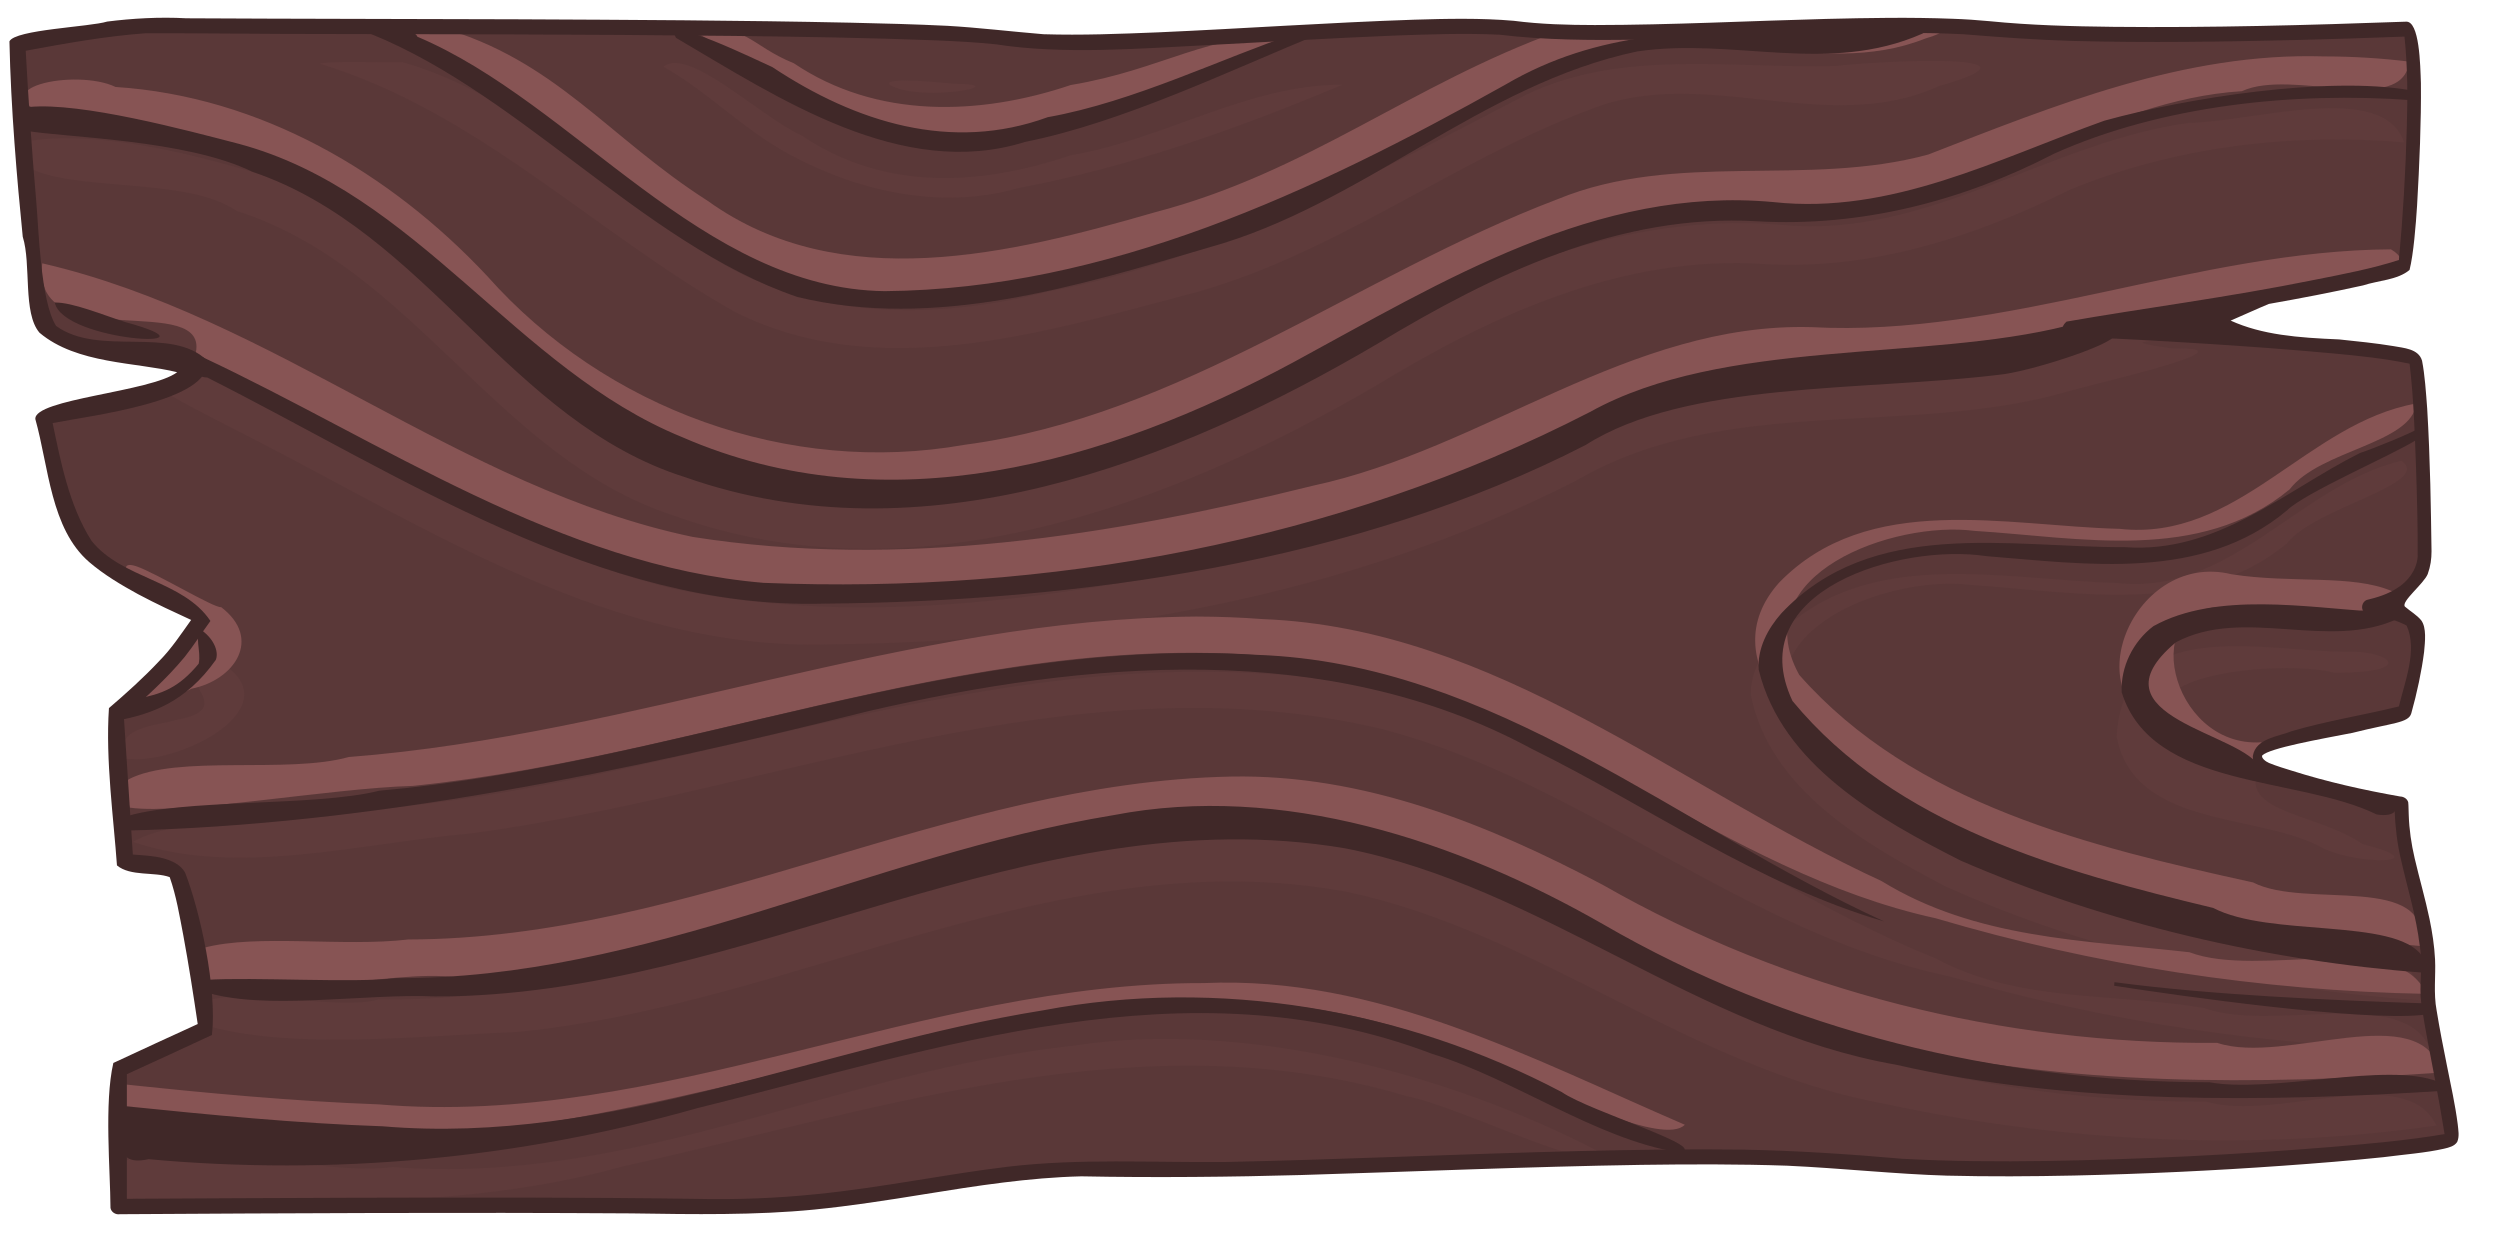 <svg xmlns="http://www.w3.org/2000/svg" viewBox="0 0 1000 500">
  <g id="colouredWood2" transform=
    "matrix(0,-1.022,1.022,0,-140.089,2006.895)">
	<path id="woodFill" style="fill:#5a3838;fill-opacity:1"
    d="m 1545.3,183.3 h -53.8 c 0,0 1.2,159.8 0,228.9 -1.2,69.1 17.1,106.1 14.7,166.2 -2.4,60.1 9.8,217.4 2.4,286.4 -7.3,69 4.8,230.2 9.8,231.4 5,1.2 47.7,-9 56.3,-9 8.6,0 14.7,1.3 31.8,-2.6 17.1,-3.8 25.7,-7.7 42.8,-7.7 0,0 11,-62.7 19.6,-55 8.6,7.7 13.5,55 17.1,56.3 3.7,1.3 25.7,6.4 31.8,5.1 6.1,-1.3 8.6,-19.2 8.6,-19.2 0,0 3.7,21.7 20.8,21.7 17.1,0 69.7,-1.3 75.8,-3.8 6.1,-2.6 12.2,-135.5 12.2,-135.5 0,0 19.6,130.4 25.7,131.7 6.1,1.3 80.7,6.4 91.7,1.3 0,0 -4.9,-115.1 0,-162.4 4.9,-47.3 -4.9,-148.3 0,-185.4 4.9,-37.1 -9.8,-168.8 -3.7,-200.8 6.1,-32 4,-314.6 5.1,-329.9 1,-15.3 -7.5,-57.5 -7.5,-57.5 0,0 -78.3,3.8 -108.8,10.2 0,0 -14.7,3.8 -12.2,58.8 0,0 -13.5,19.2 -24.5,-58.8 0,0 -40.4,6.4 -52.6,17.9 -12.2,11.5 -25.7,44.8 -25.7,44.8 0,0 0,0 -11,-7.7 -11,-7.7 -26.9,-26.9 -26.9,-26.9 l -58.7,3.8 c 0,0 1.2,16.6 -4.9,20.5 -6.1,3.8 -59.9,11.5 -59.9,11.5 z"/>
    
	<path id="darkGrain" style="fill:#5f3b3b; fill-opacity:1;"
    d="m 1666.924,185.416 c -3.851,20.501 20.922,69.378 38.764,35.725 -5.746,-22.515 -18.835,11.913 -23.693,-14.764 -2.475,-7.906 -2.41,-24.346 -15.071,-20.96 z m -32.739,3.632 c -13.814,41.016 -0.623,88.023 3.285,132.174 15.845,118.513 69.65,236.298 40.782,357.221 -20.797,78.761 -79.869,141.276 -96.708,221.661 -17.746,61.132 -27.369,124.45 -28.49,188.135 25.153,-10.303 6.367,-61.751 16.076,-88.415 6.101,-35.242 1.973,-72.483 19.305,-104.861 35.51,-87.914 107.229,-163.156 111.49,-261.957 8.108,-120.097 -43.493,-233.182 -53.231,-351.658 -6.512,-28.19 -0.95,-72.059 -12.509,-92.3 z m 303.402,207.643 c -9.422,17.041 -24.421,30.997 -34.363,49.433 -14.536,26.952 -21.707,59.176 -13.258,89.099 8.323,43.87 23.294,86.195 40.573,127.267 0.098,-37.126 -21.562,-69.929 -27.617,-106.32 -12.039,-35.659 -14.09,-72.988 7.74,-105.34 7.126,-15.943 34.943,-44.103 26.926,-54.139 z m -7.223,88.773 c -7.02,12.682 0.501,49.894 0.523,24.816 0,0 3.2,-28.811 -0.523,-24.816 z m 8.416,-223.267 c -18.791,61.862 -66.21,107.544 -97.216,162.613 -27.815,55.467 -8.401,119.27 6.442,175.567 14.648,57.394 52.47,104.441 72.915,159.271 17.688,44.342 -11.003,92.285 9.089,136.354 13.44,47.351 9.88,-23.101 7.835,-40.68 -1.084,-40.127 6.728,-83.205 -11.074,-120.592 -31.104,-60.198 -64.783,-120.455 -77.321,-187.916 -12.368,-48.332 -10.988,-103.39 22.575,-143.399 24.209,-34.615 55.649,-67.668 67.312,-108.737 -0.123,-9.694 0.507,-28.749 -0.558,-32.48 z M 1908.258,147.055 c -4.86,1.706 -7.68,-3.301 -10.059,1.06 -9.767,17.91 -3.61,62.256 -17.075,81.595 -21.762,68.829 -96.613,101.994 -119.073,170.628 -33.895,93.354 3.162,193.707 50.593,275.101 28.015,45.97 51.497,97.229 47.68,152.47 -2.384,41.963 10.697,82.103 29.079,119.234 16.939,41.216 22.32,86.632 18.572,130.874 24.414,-8.17 7.975,-59.147 7.614,-84.23 -7.354,-54.494 -45.124,-101.808 -40.007,-158.406 5.539,-61.686 -19.307,-120.176 -50.274,-172.014 -42.08,-75.992 -79.576,-167.503 -47.938,-254.32 23.307,-70.267 100.763,-105.322 120.338,-177.746 7.631,-26.405 14.944,-60.351 10.549,-84.246 z m -95.708,51.359 c -3.704,4.18 -14.434,25.693 -19.528,35.636 -36.601,71.445 -84.015,143.593 -81.522,227.129 0.999,100.453 18.09,202.379 63.985,292.621 34.465,58.925 16.791,129.434 35.004,192.678 3.153,10.469 17.615,75.07 16.77,41.06 3.896,-27.223 2.125,-1.068 5.393,14.666 6.957,26.777 1.586,-40.864 -6.386,-53.617 -17.58,-50.31 -6.864,-104.49 -20.199,-155.318 -18.589,-54.105 -49.217,-103.821 -59.796,-160.787 -15.636,-75.67 -29.182,-155.387 -12.97,-232.092 16.585,-67.697 58.338,-125.052 85.727,-188.318 -1.592,1.708 -3.721,-11.561 -6.478,-13.658 z m -137.226,767.104 c -34.923,6.756 -29.971,52.431 -42.215,78.132 -8.723,14.121 -7.56,49.097 0.203,18.077 11.768,-16.891 12.097,-46.338 27.747,-41.321 6.217,-12.867 18.721,-32.762 23.501,-34.889 15.988,-7.114 20.71,47.213 15.79,65.218 0.063,32.857 8.715,21.404 8.266,5.424 -0.404,-31.437 15.526,-88.182 -33.293,-90.641 z m 16.264,-143.158 c -37.104,7.457 -58.369,44.858 -74.736,75.96 -26.29,58.487 -40.187,122.303 -44.669,186.122 31.011,-1.337 14.207,-52.987 27.022,-76.576 13.835,-60.126 30.918,-125.545 79.177,-167.668 39.517,-21.806 60.402,37.19 56.36,68.46 -2.706,41.295 -12.592,88.317 16.193,123.426 14.193,10.786 23.365,57.419 32.441,44.905 -9.73,-40.263 -52.928,-66.769 -47.847,-111.478 1.112,-44.27 14.877,-98.505 -21.148,-133.268 -6.225,-5.66 -14.128,-10.172 -22.794,-9.883 z M 1562.745,216.272 c -10.189,33.986 -4.547,83.007 -2.981,122.822 10.395,109.707 75.651,212.671 54.889,325.093 -15.73,74.546 -69.267,134.899 -82.941,210.366 -15.207,70.674 -18.776,144.48 -8.528,216.093 25.343,-12.005 1.237,-62.562 9.322,-90.048 -0.326,-84.392 21.31,-168.191 63.577,-241.32 33.37,-58.901 50.066,-128.535 35.512,-195.65 -17.459,-93.363 -60.221,-181.884 -59.076,-278.492 -4.422,-14.671 4.337,-51.563 -0.34,-66.527 -1.455,-4.654 -4.722,-1.72 -9.434,-2.338 z m -68.151,-26.346 c -1.481,63.908 -4.602,128.898 12.655,191.22 22.067,100.171 58.291,203.519 27.429,306.472 -4.177,21.409 -31.312,74.059 -21.791,75.365 30.862,-59.154 51.783,-139.062 41.554,-205.644 -10.082,-92.7 -54.776,-171.793 -47.54,-266.443 -3.946,-32.763 14.678,-83.518 1.883,-105.638 -4.426,1.604 -16.704,-4.064 -14.191,4.668 z" />
    
	<path id="lightGrain" style="fill:#875454;fill-opacity:1;"
    d="m 1954.007,843.405 c -4.321,-41.233 -2.56,-71.39 -2.591,-96.452 -20.768,-57.533 -55.241,-98.094 -70.814,-157.879 -16.245,-56.189 -32.817,-123.111 4.435,-174.945 25.093,-39.308 55.2,-59.573 68.09,-105.108 -0.865,-12.841 1.918,-50.014 0.159,-32.367 -20.64,61.078 -72.992,103.621 -97.588,162.337 -18.316,53.542 -0.733,110.968 13.285,163.4 14.795,56.902 52.682,103.45 72.548,158.09 16.743,42.37 -9.784,87.826 7.115,130.226 4.614,16.214 6.699,-0.144 5.088,-28.989 0.202,-6.102 0.252,-12.208 0.272,-18.313 z m -2.859,-434.2 c -23.466,42.835 -51.133,75.951 -36.709,127.532 8.321,43.87 18.832,68.095 36.109,109.168 0.1,-37.126 -14.071,-53.344 -20.126,-89.736 -12.04,-35.659 -13.335,-76.014 8.496,-108.365 7.224,-17.768 15.871,-18.249 12.231,-38.599 z m -9.531,637.339 c 1.66,-54.29 -19.116,-105.136 -38.391,-154.738 -12.998,-47.452 1.597,-98.686 -17.521,-145.178 -29.673,-78.168 -84.949,-147.13 -96.102,-232.05 -12.232,-68.716 14.014,-140.669 66.047,-186.816 40.682,-38.122 70.338,-88.953 74.007,-145.469 7.444,-15.334 -0.483,-54.78 -12.095,-24.914 -3.398,58.102 -25.675,116.272 -70.563,154.96 -45.657,41.498 -78.308,99.6 -76.773,162.678 -1.533,88.59 44.072,167.889 85.971,242.753 25.57,43.053 25.578,93.546 26.678,141.915 3.139,54.775 41.73,99.873 45.137,154.851 9.147,19.769 -10.185,62.678 11.56,65.538 1.365,-11.121 2.035,-22.326 2.046,-33.529 z m -75.518,26.345 c -0.339,-75.267 -34.539,-151.087 -30.444,-226.872 1.956,-70.947 -47.707,-127.957 -62.088,-195.177 -19.556,-78.739 -32.785,-161.789 -20.015,-242.658 19.107,-91.382 86.11,-163.772 107.08,-254.569 -37.211,-4.411 -9.953,66.651 -35.864,59.905 -37.111,77.517 -92.505,152.242 -90.947,242.22 0.348,102.241 17.464,206.165 64.354,297.963 34.28,59.173 16.198,129.728 34.877,193.069 2.857,14.071 8.687,42.271 14.742,75.389 3.707,18.791 7.773,68.28 18.305,50.73 z m -60.316,9.961 c -7.577,-42.897 -54.237,-69.79 -49.072,-116.245 1.091,-44.32 14.897,-98.409 -21.124,-133.271 -30.8,-27.282 -63.691,11.798 -80.619,36.31 -39.866,64.064 -55.166,140.575 -61.548,214.865 29.119,4.434 14.253,-45.089 24.892,-65.594 13.936,-63.405 30.51,-133.002 81.25,-177.648 39.565,-21.806 60.424,37.269 56.356,68.562 -2.568,41.33 -12.728,88.268 16.235,123.378 15.492,11.82 17.732,47.713 33.63,49.643 z m -66.853,-72.358 c 9.729,-39.691 -53.38,-64.91 -62.896,-20.093 -16.132,21.331 -15.106,33.005 -12.475,34.729 6.233,-9.921 1.489,0.611 9.613,-2.974 -2.373,-36.119 56.171,-49.136 52.808,-12.629 -1.813,16.753 -6.079,67.122 6.345,63.7 6.676,-15.418 2.922,-39.317 6.605,-62.733 z m -12.855,-786.873 c -0.623,-2.431 13.484,-25.681 15.981,-33.193 2.174,-6.54 -3.181,-3.269 -3.945,-3.673 -6.466,-3.426 -7.583,42.49 -26.943,22.736 -15.693,-19.104 -29.73,-22.688 -17.023,2.556 3.338,16.797 19.527,27.855 31.93,11.574 z m -3.694,381.765 c -0.85,-113.044 -46.291,-219.579 -54.978,-331.808 -6.708,-23.856 1.116,-67.267 -8.734,-86.178 -1.571,-1.335 -11,0.121 -11.076,0.483 -2.91,20.58 7.609,78.418 8.511,110.813 12.457,121.601 69.161,239.815 47.005,363.755 -15.873,84.263 -80.593,148.735 -98.838,232.334 -18.465,62.308 -28.353,126.957 -29.57,191.944 25.615,-11.364 5.809,-64.991 16.283,-92.703 4.724,-41.469 5.237,-83.724 27.853,-120.504 36.566,-79.385 98.941,-150.938 102.543,-242.126 0.659,-8.654 0.979,-17.332 1.002,-26.01 z m -62.628,13.517 c -2.212,-110.757 -63.568,-210.779 -63.761,-321.993 -3.025,-25.565 2.301,-59.356 -3.267,-80.076 -4.787,3.054 -11.714,-4.222 -13.77,1.263 -8.303,22.145 5.479,72.214 2.292,97.086 2.148,118.013 76.711,226.361 57.516,345.936 -14.138,76.453 -69.564,137.777 -83.662,214.511 -16.651,71.033 -16.07,144.696 -11.199,217.068 29.765,-8.201 2.684,-61.147 11.619,-87.801 -0.627,-83.929 20.109,-167.513 61.818,-240.453 23.823,-45.011 43.408,-93.72 42.415,-145.541 z m -80.83,-10.624 c 0.282,-110.021 -56.87,-212.226 -47.474,-322.966 1.254,-33.802 4.438,-67.495 7.97,-101.124 -23.882,-7.065 -22.664,12.453 -21.722,31.493 -8.828,91.329 14.146,180.253 36.385,267.715 20.854,80.844 30.747,167.117 -10.089,243.692 -8.382,19.518 -28.879,61.168 -20.52,69.412 26.016,-60.374 58.445,-120.274 55.45,-188.222 z" />
	
    <path id="blackGrain" style="fill:#402828;fill-opacity:1"
    d="m 1681.779,183.651 c 2.556,12.48 6.818,25.967 23.599,37.856 2.676,1.187 7.711,-0.13 11.61,-5.449 -1.899,-3.238 -8.169,-0.099 -13.062,-1.225 -9.498,-7.856 -11.929,-14.517 -13.742,-24.284 -3.034,-2.929 -6.603,-9.169 -8.405,-6.899 z m -43.188,1.545 c 2.022,97.095 23.312,197.969 46.786,291.845 19.701,85.108 28.361,179.778 -14.742,259.482 -22.615,45.93 -53.123,88.379 -67.588,138.008 36.825,-80.599 101.083,-152.764 104.338,-245.31 7.323,-117.553 -42.994,-227.943 -53.174,-343.768 -6.367,-25.097 -2.925,-77.597 -10.399,-100.113 -1.129,-3.4 -2.906,0.744 -5.221,-0.144 z m -60.708,779.339 c -4.097,26.285 -13.906,96.414 -11.458,120.422 0.446,4.371 3.367,-0.029 4.566,1.329 1.222,-37.535 3.316,-84.421 8.291,-121.654 z m 371.007,-562.894 c -23.614,40.198 -55.879,88.466 -40.732,136.691 7.753,38.544 27.98,80.1 42.825,116.432 0,0 0.075,-9.088 -0.595,-11.114 -8.981,-27.183 -26.592,-62.845 -32.557,-96.502 -13.799,-37.673 -2.069,-75.114 19.611,-107.797 2.326,-5.384 21.151,-43.382 11.447,-37.71 z m 3.731,-125.208 c -22.179,61.711 -84.079,110.879 -105.181,172.78 -12.959,53.733 4.183,109.511 19.384,160.978 16.613,60.04 63.868,106.512 76.737,167.664 5.596,37.858 -9.318,74.645 6.939,111.561 7.221,12.424 0.136,-36.263 1.507,-48.929 -0.431,-40.749 0.063,-77.647 -21.537,-114.395 -41.767,-74.623 -79.965,-155.562 -80.73,-242.767 0.91,-71.483 73.545,-121.317 99.58,-182.884 5.148,-1.834 5.91,-32.273 3.301,-24.007 z m -40.087,-129.268 c -2.683,14.996 -3.38,62.782 -16.072,88.677 -22.997,68 -97.955,100.571 -119.592,169.54 -32.532,92.482 5.349,191.186 52.544,271.27 27.031,44.836 50.85,94.382 47.666,148.226 -2.301,40.663 7.931,80.4 26.544,116.317 18.851,42.134 24.209,93.683 20.882,139.539 1.14,-3.697 3.185,3.735 3.889,-0.358 5.597,-32.57 -3.03,-87.603 -11.946,-119.716 -15.005,-41.951 -36.884,-83.369 -31.843,-129.518 6.407,-69.119 -31.195,-129.696 -62.697,-187.846 -39.335,-72.948 -64.196,-159.008 -29.338,-239.153 26.521,-65.152 96.124,-103.875 114.818,-173.542 5.365,-20.658 16.387,-61.703 14.434,-82.157 -0.32,-3.348 -6.519,-0.856 -9.288,-1.28 z m -67.242,11.343 c -15.6,3.188 -18.756,68.44 -7.684,27.692 2.714,-8.555 7.833,-20.803 7.684,-27.692 z m -29.348,59.675 c -37.774,74.951 -90.909,153.54 -88.513,241.206 0.848,100.251 15.991,208.377 62.079,298.264 25.019,39.283 21.071,108.581 27.462,161.482 0.999,11.552 11.498,44.075 15.316,45.429 2.35,0.833 4.529,-1.791 3.938,-18.395 -14.127,-55.769 -4.753,-134.569 -33.798,-186.835 -51.072,-99.146 -71.331,-212.54 -66.851,-323.395 6.608,-79.422 55.513,-149.596 88.388,-219.682 -2.869,2.434 -7.913,-4.682 -8.021,1.926 z m -123.185,749.296 c -38.205,11.843 -32.672,68.952 -47.831,99.783 -1.262,7.693 2.709,8.925 3.832,5.766 2.943,-8.279 9.637,-46.796 14.226,-51.45 13.878,-5.395 19.913,-68.08 49.331,-32.875 14.159,26.629 -3.619,59.891 9.386,87.198 0.418,-4.087 2.425,-5.626 2.672,-9.97 1.435,-25.261 7.952,-61.472 -5.765,-86.058 -6.003,-7.902 -15.883,-12.845 -25.85,-12.394 z m 8.787,-142.057 c -37.309,9.079 -58.45,47.047 -74.671,79.019 -24.585,56.555 -39.393,120.135 -43.903,181.556 2.147,-0.594 5.109,0.155 6.716,-1.021 14.891,-10.904 7.092,-59.541 18.649,-81.671 14.249,-59.345 32.017,-124.251 81.018,-164.679 43.256,-20.319 61.785,42.217 56.668,75.899 -3.122,39.472 -9.945,84.375 17.901,117.648 7.048,7.177 21.541,41.03 27.643,50.742 1.368,2.177 4.849,1.552 4.849,1.552 -2.198,-3.436 -8.086,-17.932 -10.036,-23.763 -14.749,-29.37 -39.471,-55.997 -36.835,-91.944 -0.153,-45.379 11.793,-98.934 -25.866,-134.454 -6.053,-5.346 -13.814,-9.497 -22.133,-8.884 z m -125.829,-608.904 c -7.867,23.272 -0.746,63.267 -2.021,90.908 -0.15,121.871 78.859,233.037 57.961,356.173 -14.981,76.802 -71.162,138.101 -84.698,215.631 -15.707,68.387 -14.635,145.328 -10.145,214.978 1.327,-1.738 2.659,-0.741 3.505,-2.864 7.979,-20.032 -4.654,-64.885 -0.218,-89.474 0.115,-82.836 20.202,-165.567 61.91,-237.45 32.68,-57.121 55.384,-125.617 42.655,-191.489 -15.614,-95.245 -64.364,-182.864 -63.803,-280.989 -2.009,-16.283 0.524,-55.815 -0.682,-74.149 -0.156,-2.365 -4.073,-0.219 -4.463,-1.274 z m -65.722,-21.25 c -6.588,72.122 0.163,144.909 19.941,214.584 23.348,94.787 57.84,191.764 21.259,287.828 -9.548,31.459 -33.209,63.962 -38.454,95.975 1.21,14.968 15.971,-34.536 23.528,-45.317 32.615,-61.83 44.959,-134.63 31.982,-203.089 -13.845,-86.436 -52.947,-169.336 -45.375,-258.368 1.15,-33.974 4.51,-67.82 7.957,-101.623 -9.828,1.9 -24.225,-6.188 -20.838,10.01 z" />
	
    <path id="woodOuter" style="fill:#402828; fill-opacity:1"
    d="m 1676.908,1058.006 c 3.917,15.445 3.749,21.717 7.588,22.819 7.901,2.222 16.625,4.085 24.022,5.011 4.093,0.39 9.472,0.996 12.36,-1.099 2.18,-1.786 3.566,-4.305 5.405,-6.407 1.961,-1.589 8.861,7.323 12.723,8.926 3.168,1.132 5.864,1.485 8.927,1.492 8.743,-0.152 17.488,-0.237 26.23,-0.475 9.834,-0.258 19.782,-0.633 29.59,-1.219 6.323,-0.475 13.218,-0.927 18.756,-2.014 4.747,-1.368 4.973,-7.281 5.722,-11.168 1.169,-7.065 1.868,-14.211 2.621,-21.297 0.679,-16.264 1.759,-30.07 7.36,-42.451 2.14,4.999 4.441,9.929 6.529,14.949 2.178,12.356 4.531,24.625 7.249,36.876 1.964,5.987 2.103,13.558 6.064,18.2 6.124,1.55 17.798,2.473 25.121,2.938 16.107,0.937 33.167,1.652 47.952,1.506 7.083,-0.248 24.535,-0.523 24.088,-5.885 -1.368,-38.136 -2.416,-76.295 -2.021,-114.46 0.193,-16.18 0.599,-32.378 2.21,-48.488 0.45,-4.808 0.786,-9.548 0.945,-14.392 0.652,-16.553 0.338,-33.232 -0.062,-49.79 -0.782,-30.102 -2.361,-60.187 -2.389,-90.305 0.012,-10.593 0.295,-21.21 1.66,-31.726 1.127,-12.793 0.813,-26.737 0.436,-38.909 -1.123,-33.422 -3.475,-66.786 -4.951,-100.205 -0.598,-14.978 -1.208,-29.974 -0.738,-44.964 1.058,-12.792 2.622,-25.742 3.291,-37.63 0.61,-12.504 0.942,-25.161 1.22,-37.698 0.935,-43.682 1.132,-87.376 1.333,-131.067 0.161,-43.019 0.151,-86.039 0.393,-129.058 0.59,-10.537 -0.065,-21.357 -1.288,-30.999 -2.101,-6.737 -3.116,-36.055 -7.74,-38.249 -26.349,0.559 -53.896,2.946 -76.472,5.206 -10.847,3.41 -29.854,-0.064 -37.57,6.565 -12.324,14.587 -11.48,37.841 -15.454,53.875 -7.731,-10.242 -10.444,-56.188 -18.361,-55.505 -18.745,5.264 -42.91,5.966 -55.971,21.109 -4.959,5.808 -8.882,12.411 -12.539,19.091 -3.943,7.406 -6.926,13.922 -10.083,20.774 -5.468,-3.919 -11.148,-7.622 -15.954,-12.37 -6.611,-6.182 -12.661,-12.932 -18.548,-19.798 -20.257,-1.407 -43.708,1.894 -61.57,3.133 -4.398,5.234 -2.424,14.764 -4.588,20.644 -7.382,2.6 -15.134,3.846 -22.792,5.327 -11.525,2.133 -23.11,3.92 -34.704,5.64 -5.072,-11.011 -10.082,-22.053 -15.236,-33.023 -15.576,-3.617 -42.039,-1.187 -56.757,-1.117 -1.636,0.283 -2.721,2.036 -2.441,3.637 0.405,66.694 0.756,133.39 0.326,200.085 -0.384,24.538 -0.753,48.914 1.48,71.629 1.44,14.444 3.696,28.911 6.033,43.283 3.285,20.327 6.492,40.751 6.987,61.375 -0.57,28.161 -0.24,59.847 0.509,85.943 1.336,44.394 3.273,88.772 3.98,133.182 0.263,19.031 0.329,38.071 -0.326,57.095 -0.994,21.511 -3.303,42.47 -3.891,62.466 -0.42,16.574 -0.311,33.238 0.042,49.844 0.613,27.277 1.895,54.605 3.844,81.819 0.935,13.098 1.978,26.222 3.34,39.248 1.063,8.101 1.66,16.51 3.337,23.811 0.441,1.835 0.933,3.976 2.633,5.061 2.199,0.95 4.664,0.419 6.959,0.197 7.705,-0.981 15.289,-2.707 22.902,-4.214 7.173,-1.451 14.358,-2.861 21.582,-4.034 6.729,-1.282 13.749,-0.296 19.99,-0.619 5.298,-0.266 10.689,-1.096 15.795,-2.155 8.029,-1.677 15.81,-3.97 23.809,-5.83 5.585,-1.305 11.284,-2.139 17.021,-2.316 1.616,-0.101 3.249,-0.029 4.855,-0.196 1.401,-0.358 2.253,-1.781 2.284,-3.169 2.523,-14.339 5.726,-28.628 10.125,-42.485 0.585,-1.907 1.819,-6.021 2.998,-8.84 0.566,-1.353 1.995,-3.128 2.954,-2.644 2.879,2.96 6.301,22.262 8.866,35.516 z m -14.723,-36.422 c -2.277,2.98 -3.6,6.544 -4.939,10.011 -1.829,5.007 -3.221,10.156 -4.584,15.305 -0.238,0.935 -0.54,2.136 -0.798,3.175 -1.962,8.041 -3.552,16.096 -5.209,24.206 -6.601,0.268 -13.193,1.022 -19.624,2.562 -11.058,2.498 -21.948,5.911 -33.237,7.256 -8.053,1.416 -15.836,-0.399 -23.235,0.699 -9.749,1.409 -19.386,3.468 -29.071,5.245 -7.205,1.364 -14.424,2.658 -21.668,3.804 -2.517,-14.848 -3.804,-29.864 -5.077,-44.858 -2.987,-36.928 -4.816,-73.953 -5.446,-110.997 -0.272,-18.795 -0.166,-37.607 0.868,-56.379 1.856,-20.948 3.252,-42.953 3.574,-62.325 0.293,-21.287 -0.063,-42.619 -0.546,-63.874 -1.117,-46.248 -3.324,-92.464 -4.289,-138.715 -0.258,-29.485 1.459,-56.844 -1.829,-85.005 -3.028,-25.159 -8.3,-50.003 -10.772,-75.234 -1.606,-15.598 -2.186,-31.295 -1.831,-46.971 0.667,-45.441 0.538,-90.889 0.432,-136.333 -0.084,-28.81 -0.243,-57.619 -0.407,-86.429 h 48.766 c 5.115,11.103 10.148,22.246 15.355,33.304 18.173,2.042 48.727,-4.697 63.633,-10.55 3.087,-1.76 4.608,-5.238 5.518,-8.517 1.026,-3.879 1.146,-7.913 1.471,-11.891 17.986,-1.175 35.971,-2.348 53.957,-3.521 7.345,8.374 14.811,16.726 23.422,23.834 4.529,3.587 9.365,6.63 14.037,10.047 15.881,-10.596 16.498,-34.748 31.379,-46.535 13.854,-8.851 31.562,-12.177 46.078,-15.223 2.889,14.691 8.506,62.679 24.512,60.41 13.654,-13.991 1.345,-42.297 13.49,-59.037 9.543,-6.164 38.559,-6.835 49.294,-7.821 19.445,-1.731 38.928,-2.991 58.418,-4.085 2.87,15.499 5.686,31.053 6.843,46.791 0.077,17.988 -0.196,37.642 -0.249,53.756 -0.128,58.813 -0.119,117.628 -0.784,176.438 -0.312,26.488 -0.726,52.977 -1.746,79.448 -0.341,7.775 -0.727,15.555 -1.541,23.296 -4.102,26.221 -1.61,56.47 -0.417,80.839 1.302,25.176 2.845,50.423 3.861,75.645 0.469,13.57 0.968,27.163 0.313,40.735 -2.106,17.066 -2.186,36.53 -1.971,52.381 0.504,27.253 1.764,54.579 2.38,81.867 0.296,15.715 0.565,31.448 -0.218,47.153 -1.211,14.777 -2.212,28.79 -2.63,42.985 -0.769,29.226 -0.32,58.624 0.376,87.866 0.332,13.943 0.81,27.881 1.324,41.818 -11.86,1.273 -23.811,1.256 -35.72,0.905 -17.265,-0.46 -34.516,-1.481 -51.713,-3.077 -3.46,-10.745 -5.537,-21.86 -7.739,-32.912 -7.07,-34.926 -10.921,-65.995 -16.371,-97.157 -2.545,-3.005 -5.919,-1.652 -5.784,1.914 -1.673,34.199 -3.55,68.4 -6.682,102.501 -0.923,9.991 -1.966,19.994 -4.012,29.828 -13.453,1.604 -27.007,2.014 -40.535,2.518 -11.677,0.386 -23.36,0.724 -35.044,0.64 -5.178,-0.389 -9.712,-3.836 -12.343,-8.186 -2.314,-3.563 -3.574,-7.674 -4.548,-11.771 -0.734,-1.782 -3.356,-2.463 -4.729,-1.011 -1.187,1.064 -1,2.761 -1.343,4.176 -0.79,4.295 -1.868,8.614 -3.958,12.476 -9.64,4.346 -22,-0.737 -31.634,-3.034 -3.433,-13.948 -5.633,-28.074 -9.662,-41.863 -2.125,-5.113 -2.738,-14.18 -9.759,-15.3 -2.957,-0.089 -4.511,1.285 -5.606,2.777 z" />
  </g>
</svg>
